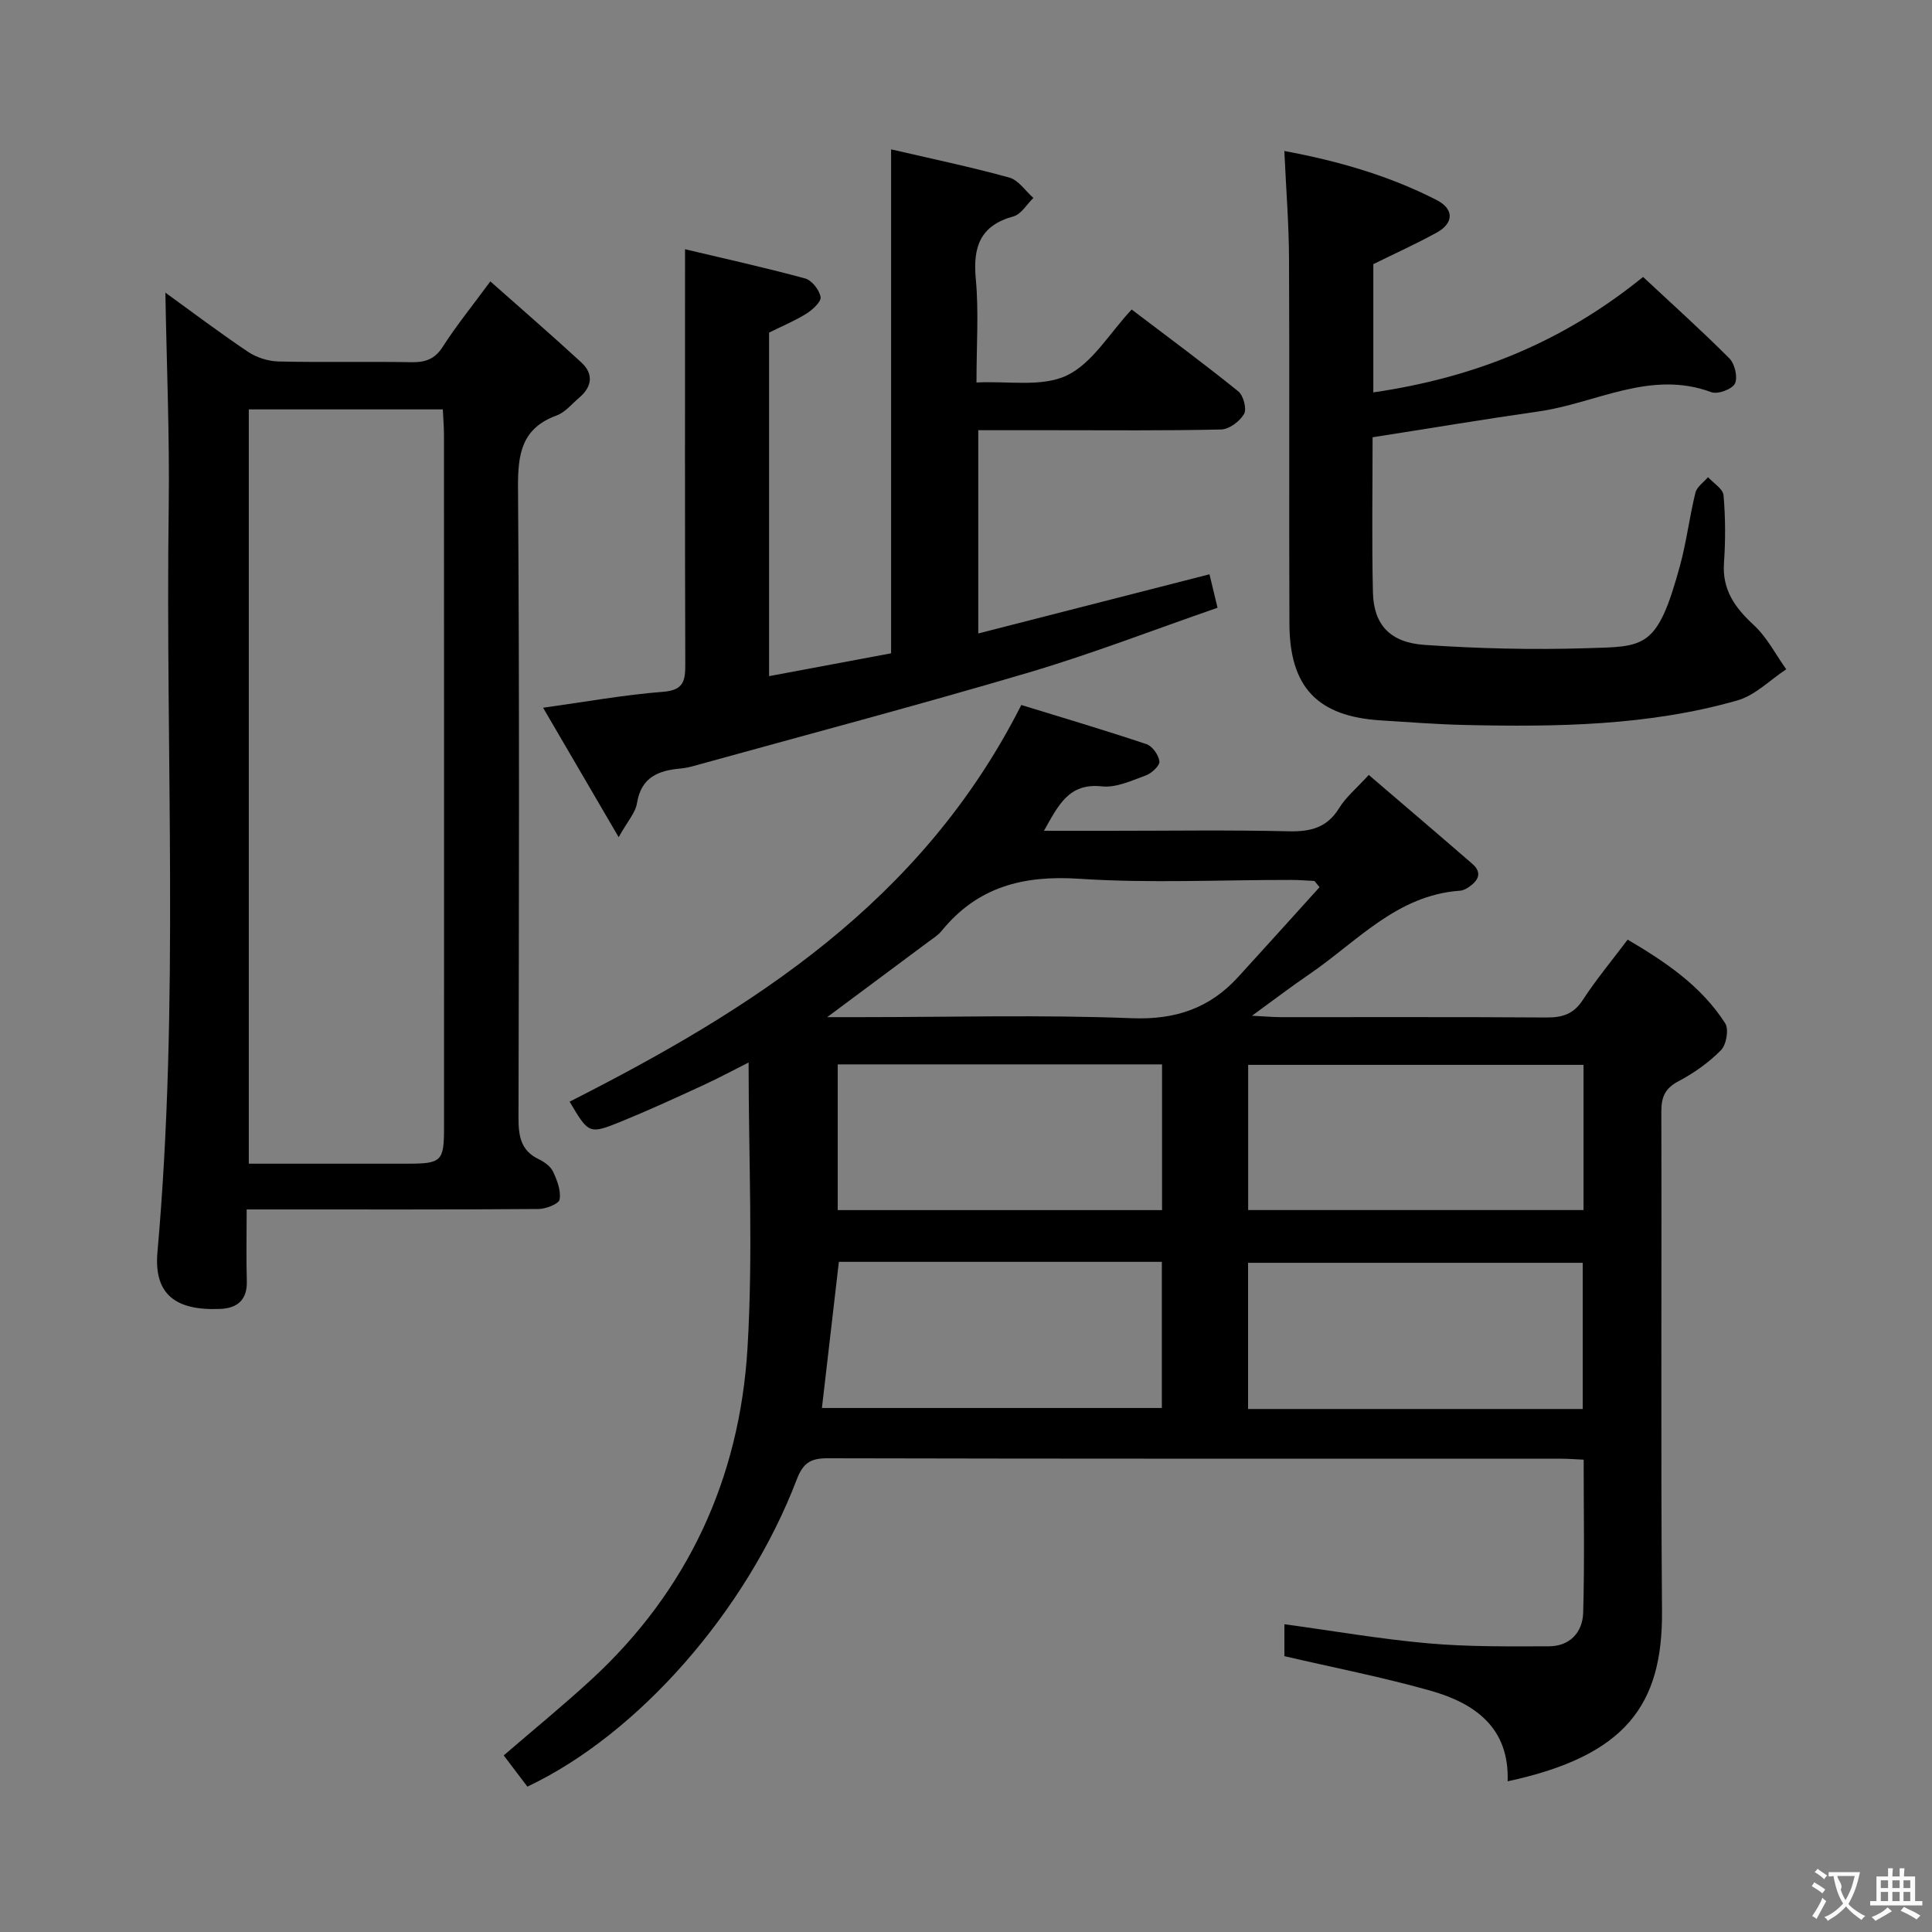 <svg enable-background="new 0 0 400 400" viewBox="0 0 400 400" xmlns="http://www.w3.org/2000/svg"><rect x="0" y="0" width="400" height="400" fill="#808080" stroke="none"/><g fill="#010000"><path d="m265.92 342.89c0-1.78 0-4.18 0-6.61 10.15 1.38 19.95 3.09 29.83 3.96 8.27.73 16.63.63 24.94.61 4.33-.01 6.97-2.89 7.09-6.95.3-10.45.1-20.91.1-31.69-1.74-.08-3.19-.2-4.64-.2-50.65-.01-101.29.03-151.94-.09-3.53-.01-5.06 1.03-6.34 4.39-10.45 27.31-32.9 52.79-55.77 63.59-1.56-2.06-3.15-4.16-4.9-6.46 6.13-5.29 12.28-10.31 18.12-15.68 20.06-18.47 30.73-41.74 32.35-68.62 1.18-19.55.23-39.23.23-59.16-2.81 1.41-6.1 3.18-9.48 4.74-5.58 2.57-11.17 5.14-16.86 7.46-6.7 2.72-6.75 2.6-10.72-4.09 37.73-19.14 72.86-41.27 93.52-82.13 8.06 2.48 17.03 5.14 25.9 8.1 1.23.41 2.55 2.27 2.69 3.58.1.89-1.62 2.47-2.82 2.91-2.94 1.07-6.15 2.58-9.08 2.26-6.89-.75-9.02 3.93-12 9.2h13.66c12.33 0 24.66-.19 36.98.1 4.55.11 7.99-.73 10.5-4.84 1.36-2.23 3.51-3.98 6.11-6.83 7.16 6.14 14.32 12.23 21.42 18.39 2.16 1.87 1.24 3.5-.71 4.83-.54.36-1.2.71-1.83.75-13.11.92-21.36 10.6-31.24 17.33-3.67 2.5-7.2 5.2-11.82 8.56 2.84.14 4.43.29 6.03.29 18.33.02 36.65-.06 54.98.07 3.29.02 5.6-.72 7.49-3.64 2.71-4.17 5.92-8.02 9.28-12.48 7.88 4.64 15.25 9.61 20.19 17.32.79 1.24.25 4.43-.86 5.56-2.53 2.57-5.61 4.75-8.81 6.44-2.8 1.48-3.55 3.27-3.55 6.28.1 34.49-.13 68.97.14 103.46.15 19.45-7.56 29.95-31.96 35.2.38-11.09-6.76-16.16-16-18.77-9.87-2.79-19.94-4.75-30.22-7.14zm61.93-122.42c-23.52 0-46.52 0-69.43 0v30.06h69.43c0-10.18 0-19.97 0-30.06zm-.16 71.25c0-10.45 0-20.35 0-30.27-23.31 0-46.32 0-69.29 0v30.27zm-154.01-30.47c-1.21 10.48-2.37 20.41-3.51 30.26h70.38c0-10.33 0-20.23 0-30.26-22.45 0-44.54 0-66.87 0zm-.24-10.71h67.15c0-10.29 0-20.18 0-30.17-22.53 0-44.72 0-67.15 0zm99.76-66.86c-.35-.43-.7-.86-1.06-1.29-1.6-.07-3.19-.21-4.79-.21-14.64-.02-29.32.72-43.9-.24-11.6-.77-21.09 1.66-28.52 10.82-.72.88-1.76 1.51-2.69 2.21-6.58 4.91-13.17 9.81-20.98 15.62h6.67c18.8 0 37.61-.52 56.38.22 9.09.36 16.16-2.07 22.09-8.59 5.63-6.16 11.21-12.36 16.8-18.54z"/><path d="m34.24 60.59c5.22 3.77 11.04 8.17 17.08 12.23 1.78 1.2 4.19 1.97 6.33 2.02 9.16.22 18.32-.01 27.48.15 2.93.05 4.89-.61 6.57-3.24 2.74-4.29 5.98-8.27 9.82-13.49 6.58 5.84 12.8 11.21 18.84 16.78 2.56 2.36 2.25 5.02-.43 7.28-1.52 1.29-2.9 3.04-4.67 3.69-7.25 2.65-8.06 7.94-8.01 14.91.31 43.47.19 86.94.1 130.41-.01 3.77.4 6.86 4.19 8.67 1.16.56 2.46 1.49 2.97 2.59.84 1.79 1.66 3.94 1.35 5.75-.15.9-2.81 1.95-4.34 1.97-18.15.14-36.31.09-54.46.09-1.8 0-3.59 0-5.99 0 0 5.3-.11 10.07.03 14.84.12 3.85-1.95 5.59-5.39 5.75-9.49.45-13.88-3.12-13.11-11.77 4.56-51.35 1.63-102.82 2.33-154.23.2-14.86-.44-29.74-.69-44.4zm17.27 24.17v156.17c11.27 0 22.09.01 32.92 0 6.96 0 7.5-.53 7.5-7.34.01-47.83.01-95.66-.01-143.49 0-1.76-.15-3.51-.24-5.34-13.74 0-26.99 0-40.17 0z"/><path d="m141.83 51.6c7.89 1.88 16.43 3.76 24.86 6.05 1.39.38 2.95 2.37 3.2 3.84.17.97-1.65 2.64-2.92 3.44-2.36 1.48-4.98 2.56-7.74 3.93v71.13c8.72-1.63 17.11-3.21 25.26-4.73 0-34.94 0-69.36 0-104.34 8.15 1.9 16.38 3.61 24.47 5.84 1.91.53 3.34 2.77 4.99 4.22-1.36 1.32-2.52 3.38-4.13 3.82-6.93 1.91-8.41 6.35-7.79 12.97.63 6.75.14 13.6.14 21.42 6.56-.34 13.53 1.01 18.69-1.45 5.3-2.52 8.84-8.75 13.44-13.66 7.9 6 15.11 11.32 22.08 16.95 1.06.86 1.79 3.64 1.19 4.68-.89 1.53-3.08 3.18-4.76 3.21-11.66.27-23.32.15-34.98.15-4.98 0-9.95 0-15.29 0v42.08c16.07-4.11 31.76-8.12 47.87-12.25.52 2.16 1 4.16 1.67 6.93-13.17 4.55-26.02 9.54-39.2 13.44-23.06 6.81-46.32 12.96-69.5 19.38-.8.22-1.62.38-2.44.46-4.6.4-8.19 1.78-9.06 7.18-.32 1.98-1.96 3.75-3.79 7.04-5.49-9.4-10.44-17.88-15.65-26.8 8.86-1.23 16.82-2.68 24.84-3.3 4.3-.33 4.61-2.31 4.6-5.73-.09-28.3-.05-56.59-.05-85.9z"/><path d="m284.18 90.53c0 10.85-.18 21.5.07 32.14.16 6.61 3.48 10.35 10.68 10.85 11.09.76 22.27 1.03 33.38.69 12.3-.38 14.78.26 19.52-17.11 1.35-4.95 1.96-10.11 3.19-15.1.3-1.21 1.71-2.15 2.61-3.21 1.12 1.25 3.1 2.42 3.21 3.75.4 4.63.42 9.34.09 13.98-.39 5.61 2.27 9.29 6.17 12.89 2.73 2.52 4.52 6.07 6.72 9.16-3.35 2.2-6.42 5.39-10.1 6.44-18.43 5.27-37.42 5.51-56.42 5.09-5.81-.13-11.62-.59-17.42-.95-13.07-.82-18.87-6.82-18.92-20.02-.1-25.17.04-50.33-.08-75.5-.03-7.3-.62-14.59-.97-22.37 11.12 2.07 21.67 5.1 31.54 10.16 3.61 1.85 3.57 4.76.03 6.72-4.2 2.32-8.59 4.3-13.15 6.55v26.55c20.66-3.01 39.04-10.25 55.85-23.9 5.91 5.52 12.05 11.03 17.87 16.86 1.12 1.12 1.78 3.93 1.15 5.21-.57 1.17-3.55 2.28-4.87 1.79-12.67-4.71-23.94 2.32-35.81 3.99-11.31 1.61-22.6 3.51-34.34 5.34z"/></g><path d="m377.9 391.2c-.2.3-.4.5-.6.8-.7-.6-1.4-1-2.2-1.5.2-.3.4-.5.5-.8.6.4 1.4.8 2.3 1.5zm-1.8 6.1c-.2-.2-.5-.4-.9-.6.4-.6.8-1.2 1.2-1.9s.7-1.3.9-1.9c.3.3.5.5.8.7-.7 1.3-1.4 2.6-2 3.7zm2.2-9c-.3.3-.5.5-.6.8-.6-.6-1.3-1.1-2-1.5.3-.3.5-.5.6-.7.6.5 1.3.9 2 1.4zm.3.2v-.9h2 4.5c-.3 1.3-.6 2.5-1 3.6s-.9 2.1-1.4 3c.4.5 1 1 1.6 1.4s1.2.8 1.9 1.1c-.3.2-.5.4-.8.8-.4-.3-1-.7-1.6-1.2s-1.2-1.1-1.6-1.6c-.5.6-1.1 1.1-1.7 1.6s-1.4.9-2.1 1.4c-.1-.3-.3-.5-.7-.8.6-.2 1.2-.5 1.9-1s1.4-1.1 2-1.8c-.5-.8-.9-1.6-1.2-2.5s-.6-2-.8-3.2c-.4.1-.7.1-1 .1zm2.5 2.7c.3 1 .7 1.7 1 2.2.3-.5.6-1.1 1-2s.6-1.9.9-3h-3.2-.4c.1.9 1.3 1.8.7 2.8z" fill="#fbfafa"/><path d="m396.5 388.5v1.5 3.6h1.5v.9c-.4 0-1 0-1.7 0h-7.9c-.5 0-.9 0-1.2 0v-.9h1.3v-3.5c0-.7 0-1.2 0-1.6h2.4c0-.8 0-1.4 0-1.7h1c0 .3-.1.8-.1 1.7h1.5c0-.8 0-1.4 0-1.7h1c0 .3-.1.9-.1 1.7zm-8.2 9.2c-.2-.3-.5-.5-.8-.8.8-.3 1.4-.6 1.9-.9s1-.7 1.4-1.1c.3.3.6.5.9.8-1.6 1-2.8 1.6-3.4 2zm2.6-6.8v-1.6h-1.5v1.6zm0 2.7v-1.9h-1.5v1.9zm2.4-2.7v-1.6h-1.5v1.6zm0 2.7v-1.9h-1.5v1.9zm.2 2 .7-.8c.4.2.9.5 1.6.8s1.3.7 1.8 1c-.3.3-.5.5-.8.8-.4-.3-1.5-1-3.3-1.8zm2-4.7v-1.6h-1.4v1.6zm0 2.7v-1.9h-1.4v1.9z" fill="#fbfafa"/></svg>